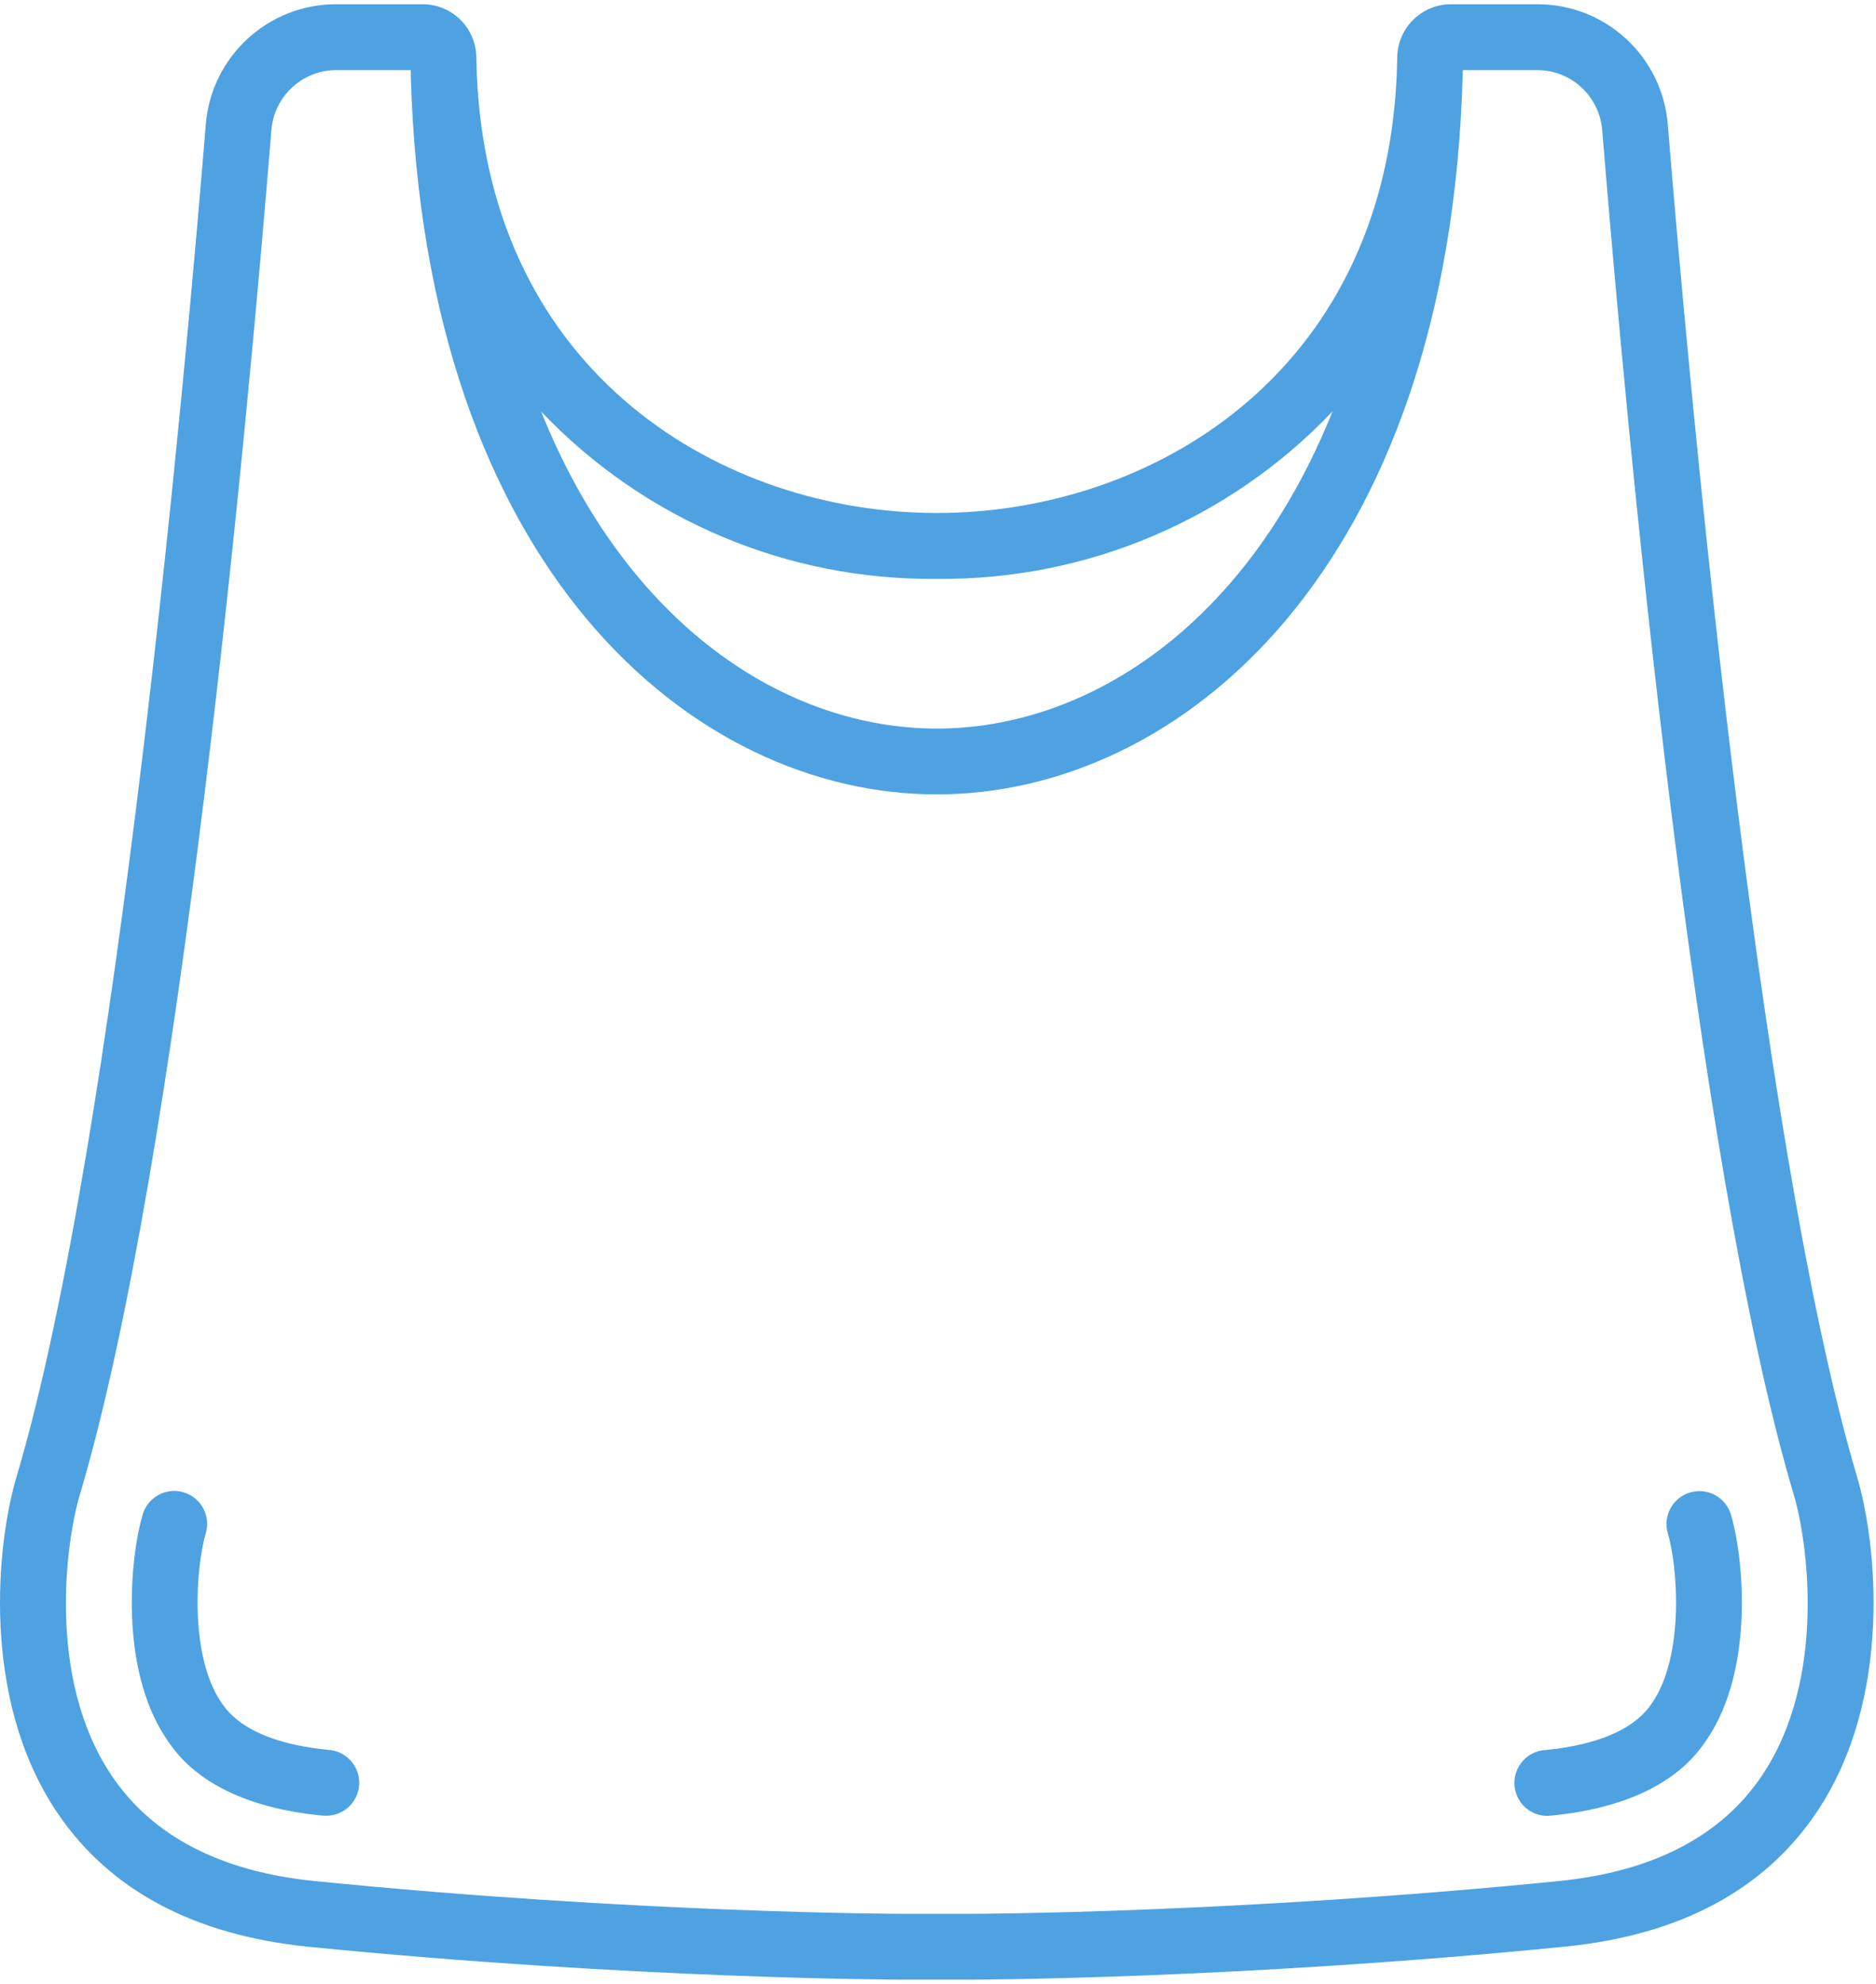 <svg width="70" height="74" viewBox="0 0 76 80" fill="none" xmlns="http://www.w3.org/2000/svg">
<path d="M12.485 78.667C25.731 79.984 36.511 80 36.618 80H39.285C39.391 80 50.171 79.984 63.418 78.66C68.061 78.196 71.486 76.363 73.601 73.212C76.709 68.579 76.026 62.295 75.229 59.62C71.137 45.867 68.329 14.254 67.567 4.892C67.356 2.118 65.033 -0.019 62.251 0H58.785C57.593 -0.002 56.621 0.955 56.605 2.147L56.586 2.792V2.82C56.073 15.037 46.57 20.604 37.951 20.604C29.333 20.604 19.839 15.041 19.317 2.844V2.801L19.298 2.155C19.286 0.958 18.311 -0.004 17.114 0H13.647C10.867 -0.017 8.547 2.12 8.335 4.892C7.574 14.254 4.766 45.867 0.674 59.62C-0.126 62.295 -0.806 68.579 2.302 73.212C4.417 76.363 7.842 78.196 12.485 78.667ZM37.951 23.271C44.005 23.336 49.814 20.879 53.983 16.489C50.477 25.227 44.002 29.334 37.951 29.334C31.901 29.334 25.427 25.227 21.921 16.492C26.091 20.88 31.898 23.336 37.951 23.271ZM3.229 60.38C7.285 46.76 10.01 17.191 10.994 5.108C11.1 3.722 12.261 2.656 13.651 2.667H16.642V2.873V2.912C17.217 22.896 28.085 32 37.951 32C47.818 32 58.702 22.886 59.255 2.875L59.261 2.667H62.251C63.641 2.656 64.802 3.722 64.909 5.108C65.893 17.191 68.618 46.76 72.674 60.38C73.214 62.196 74.035 67.776 71.386 71.727C69.737 74.186 66.966 75.626 63.151 76.007C50.045 77.317 39.39 77.334 39.285 77.334H36.618C36.513 77.334 25.867 77.319 12.751 76.007C8.937 75.626 6.166 74.186 4.517 71.727C1.867 67.776 2.689 62.196 3.229 60.38Z" fill="#4EA2E2"/>
<path d="M13.018 73.353C13.062 73.358 13.107 73.361 13.151 73.36C13.888 73.397 14.514 72.83 14.551 72.093C14.588 71.357 14.021 70.73 13.285 70.693C10.037 70.368 9.217 69.149 8.947 68.748C7.669 66.84 7.929 63.281 8.343 61.896C8.536 61.197 8.135 60.471 7.439 60.264C6.744 60.056 6.011 60.443 5.789 61.133C5.27 62.867 4.819 67.38 6.734 70.236C7.174 70.9 8.519 72.904 13.018 73.353Z" fill="#4EA2E2"/>
<path d="M62.751 73.36C62.796 73.361 62.84 73.358 62.885 73.353C67.382 72.904 68.727 70.9 69.17 70.242C71.085 67.387 70.637 62.877 70.115 61.14C69.893 60.45 69.16 60.063 68.465 60.271C67.769 60.478 67.368 61.203 67.561 61.903C67.975 63.295 68.235 66.847 66.955 68.755C66.689 69.155 65.867 70.375 62.619 70.7C61.883 70.737 61.316 71.364 61.353 72.1C61.389 72.837 62.016 73.404 62.753 73.367L62.751 73.36Z" fill="#4EA2E2"/>
</svg>

